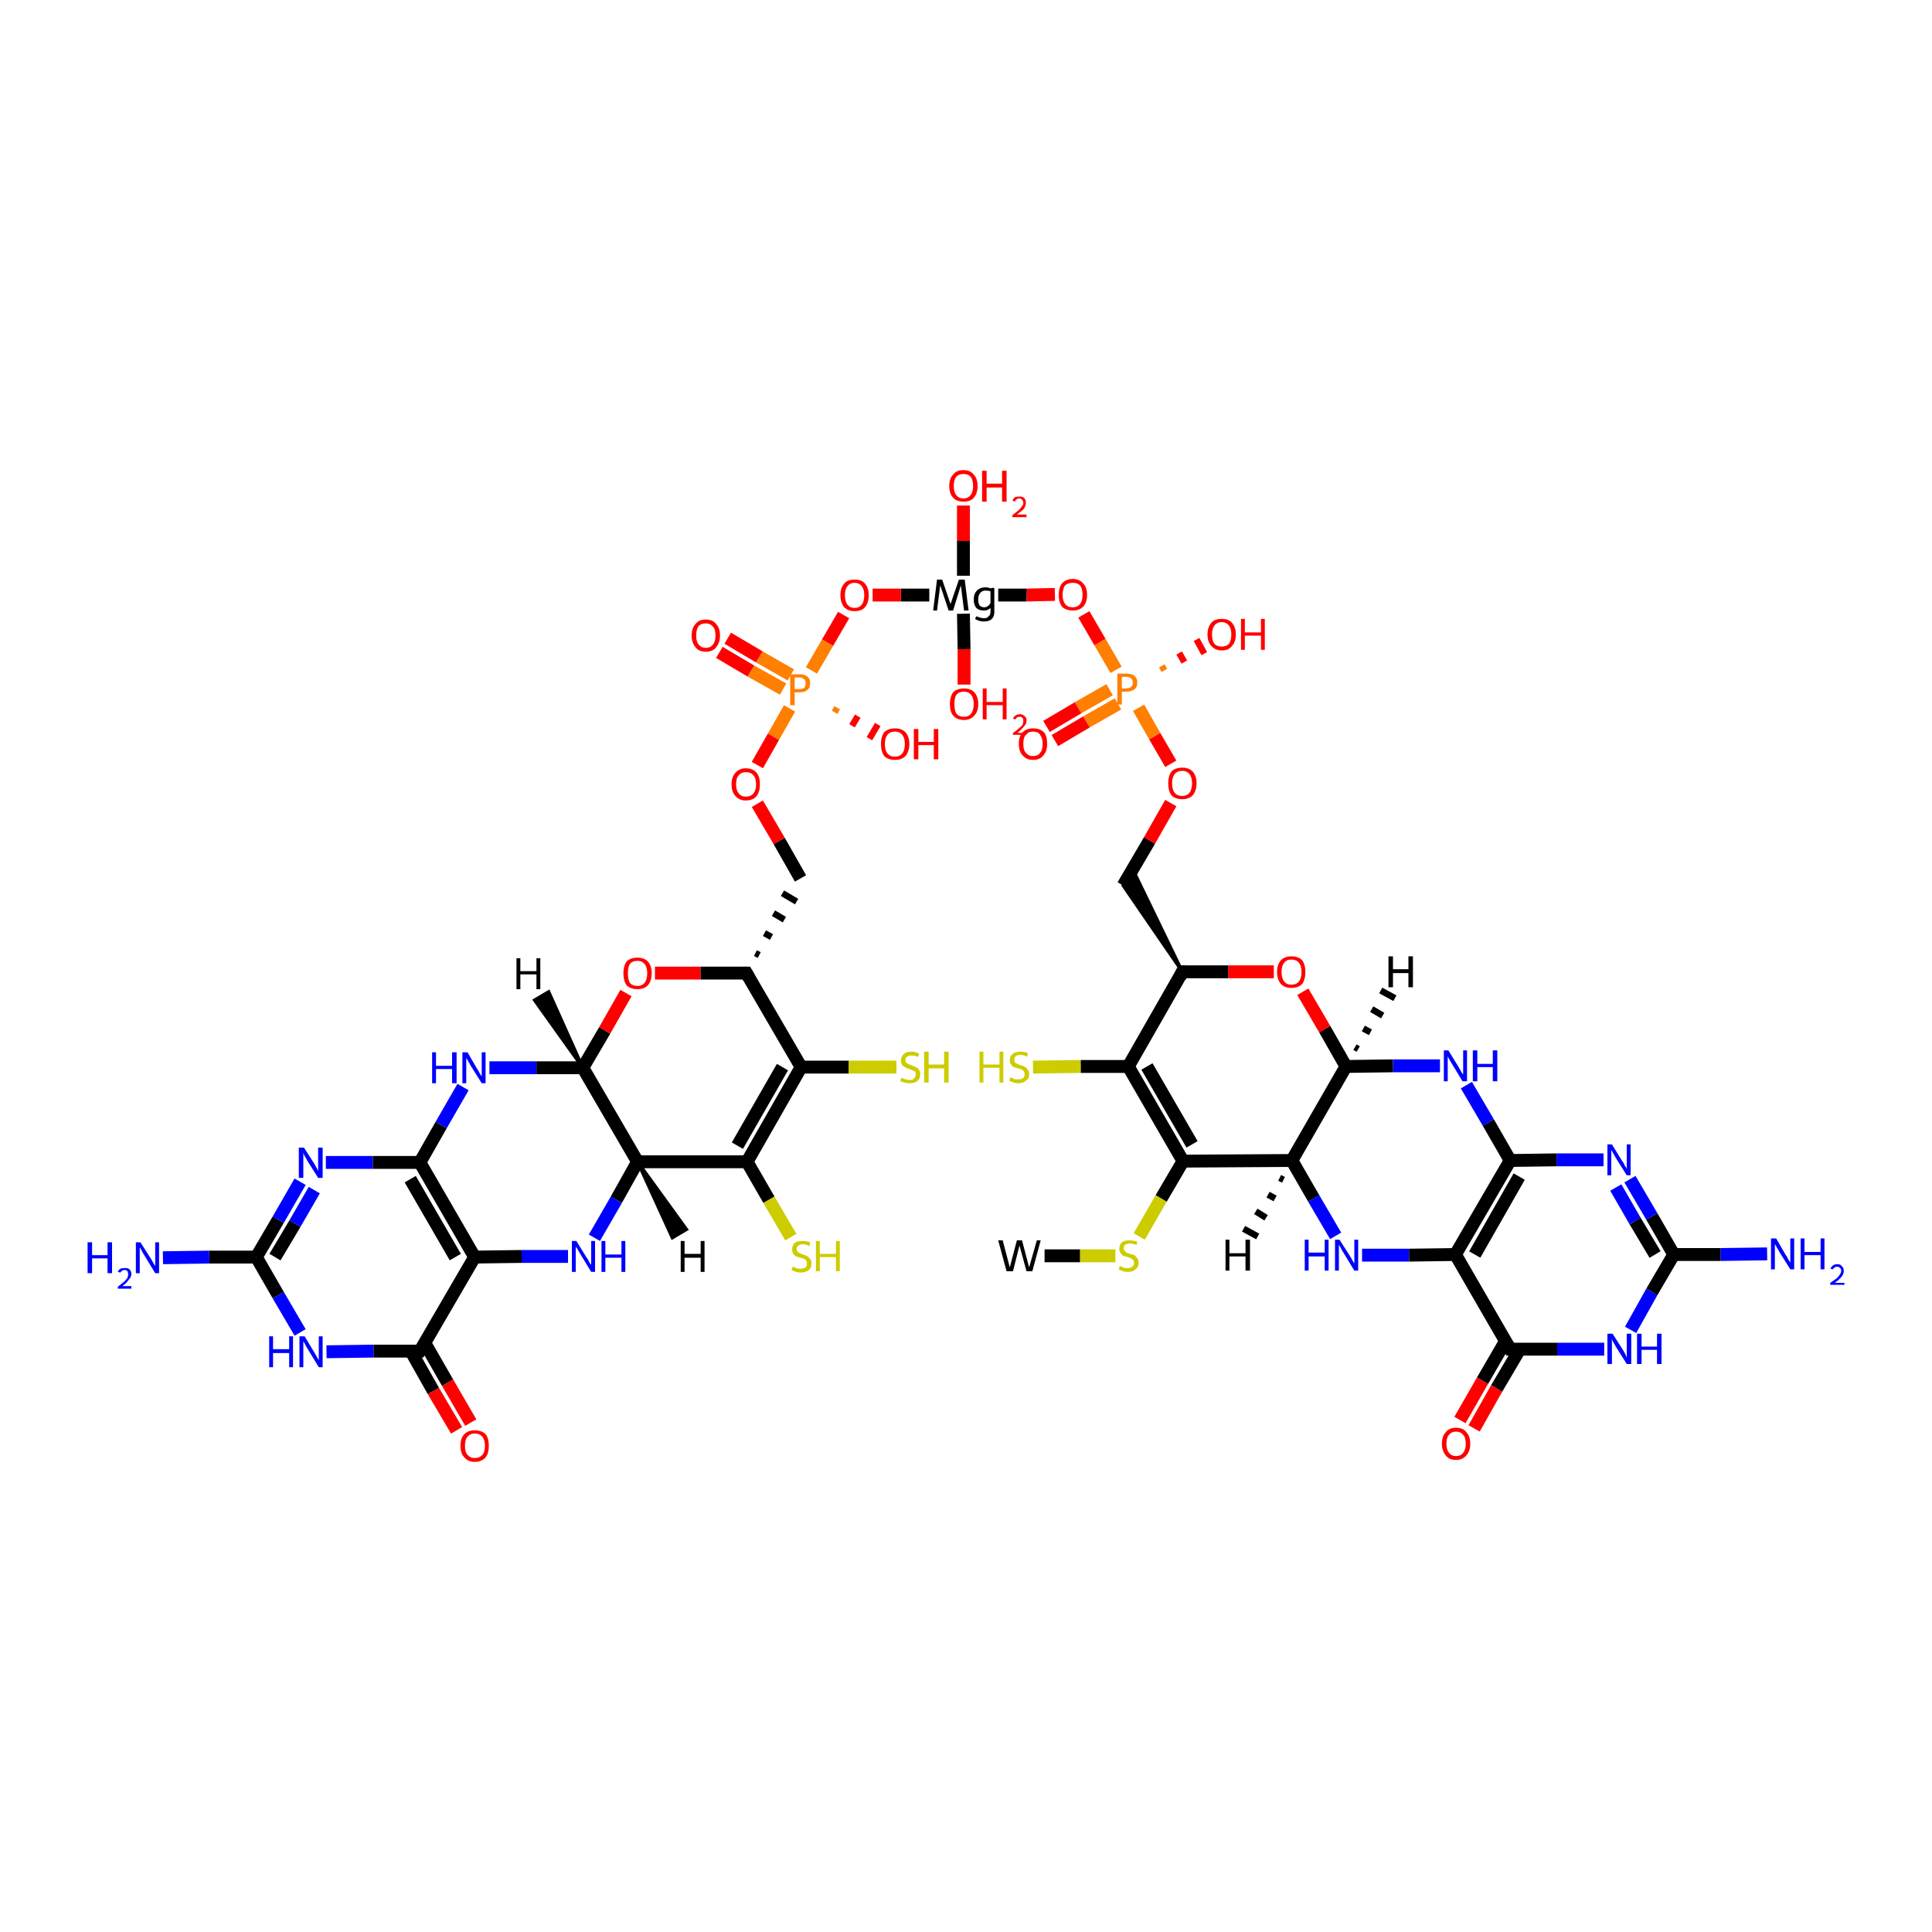 <?xml version='1.0' encoding='iso-8859-1'?>
<svg version='1.1' baseProfile='full'
              xmlns='http://www.w3.org/2000/svg'
                      xmlns:rdkit='http://www.rdkit.org/xml'
                      xmlns:xlink='http://www.w3.org/1999/xlink'
                  xml:space='preserve'
width='300px' height='300px' viewBox='0 0 300 300'>
<!-- END OF HEADER -->
<rect style='opacity:1.0;fill:#FFFFFF;stroke:none' width='300.0' height='300.0' x='0.0' y='0.0'> </rect>
<path class='bond-0 atom-1 atom-0' d='M 183.6,150.9 L 174.4,137.5 L 175.9,135.0 Z' style='fill:#000000;fill-rule:evenodd;fill-opacity:1;stroke:#000000;stroke-width:0.5px;stroke-linecap:butt;stroke-linejoin:miter;stroke-opacity:1;' />
<path class='bond-1 atom-1 atom-2' d='M 183.6,150.9 L 175.2,165.6' style='fill:none;fill-rule:evenodd;stroke:#000000;stroke-width:2.0px;stroke-linecap:butt;stroke-linejoin:miter;stroke-opacity:1' />
<path class='bond-2 atom-2 atom-3' d='M 175.2,165.6 L 183.7,180.3' style='fill:none;fill-rule:evenodd;stroke:#000000;stroke-width:2.0px;stroke-linecap:butt;stroke-linejoin:miter;stroke-opacity:1' />
<path class='bond-2 atom-2 atom-3' d='M 178.1,165.6 L 185.1,177.7' style='fill:none;fill-rule:evenodd;stroke:#000000;stroke-width:2.0px;stroke-linecap:butt;stroke-linejoin:miter;stroke-opacity:1' />
<path class='bond-3 atom-3 atom-4' d='M 183.7,180.3 L 180.3,186.1' style='fill:none;fill-rule:evenodd;stroke:#000000;stroke-width:2.0px;stroke-linecap:butt;stroke-linejoin:miter;stroke-opacity:1' />
<path class='bond-3 atom-3 atom-4' d='M 180.3,186.1 L 176.9,192.0' style='fill:none;fill-rule:evenodd;stroke:#CCCC00;stroke-width:2.0px;stroke-linecap:butt;stroke-linejoin:miter;stroke-opacity:1' />
<path class='bond-4 atom-4 atom-5' d='M 173.2,195.0 L 167.7,195.0' style='fill:none;fill-rule:evenodd;stroke:#CCCC00;stroke-width:2.0px;stroke-linecap:butt;stroke-linejoin:miter;stroke-opacity:1' />
<path class='bond-4 atom-4 atom-5' d='M 167.7,195.0 L 162.2,195.0' style='fill:none;fill-rule:evenodd;stroke:#000000;stroke-width:2.0px;stroke-linecap:butt;stroke-linejoin:miter;stroke-opacity:1' />
<path class='bond-5 atom-3 atom-6' d='M 183.7,180.3 L 200.6,180.2' style='fill:none;fill-rule:evenodd;stroke:#000000;stroke-width:2.0px;stroke-linecap:butt;stroke-linejoin:miter;stroke-opacity:1' />
<path class='bond-6 atom-6 atom-7' d='M 200.6,180.2 L 204.0,186.1' style='fill:none;fill-rule:evenodd;stroke:#000000;stroke-width:2.0px;stroke-linecap:butt;stroke-linejoin:miter;stroke-opacity:1' />
<path class='bond-6 atom-6 atom-7' d='M 204.0,186.1 L 207.4,191.9' style='fill:none;fill-rule:evenodd;stroke:#0000FF;stroke-width:2.0px;stroke-linecap:butt;stroke-linejoin:miter;stroke-opacity:1' />
<path class='bond-7 atom-7 atom-8' d='M 211.5,194.9 L 218.8,194.9' style='fill:none;fill-rule:evenodd;stroke:#0000FF;stroke-width:2.0px;stroke-linecap:butt;stroke-linejoin:miter;stroke-opacity:1' />
<path class='bond-7 atom-7 atom-8' d='M 218.8,194.9 L 226.0,194.8' style='fill:none;fill-rule:evenodd;stroke:#000000;stroke-width:2.0px;stroke-linecap:butt;stroke-linejoin:miter;stroke-opacity:1' />
<path class='bond-8 atom-8 atom-9' d='M 226.0,194.8 L 234.5,209.5' style='fill:none;fill-rule:evenodd;stroke:#000000;stroke-width:2.0px;stroke-linecap:butt;stroke-linejoin:miter;stroke-opacity:1' />
<path class='bond-9 atom-9 atom-10' d='M 233.8,208.2 L 230.2,214.4' style='fill:none;fill-rule:evenodd;stroke:#000000;stroke-width:2.0px;stroke-linecap:butt;stroke-linejoin:miter;stroke-opacity:1' />
<path class='bond-9 atom-9 atom-10' d='M 230.2,214.4 L 226.7,220.5' style='fill:none;fill-rule:evenodd;stroke:#FF0000;stroke-width:2.0px;stroke-linecap:butt;stroke-linejoin:miter;stroke-opacity:1' />
<path class='bond-9 atom-9 atom-10' d='M 236.0,209.5 L 232.4,215.6' style='fill:none;fill-rule:evenodd;stroke:#000000;stroke-width:2.0px;stroke-linecap:butt;stroke-linejoin:miter;stroke-opacity:1' />
<path class='bond-9 atom-9 atom-10' d='M 232.4,215.6 L 228.9,221.8' style='fill:none;fill-rule:evenodd;stroke:#FF0000;stroke-width:2.0px;stroke-linecap:butt;stroke-linejoin:miter;stroke-opacity:1' />
<path class='bond-10 atom-9 atom-11' d='M 234.5,209.5 L 241.8,209.5' style='fill:none;fill-rule:evenodd;stroke:#000000;stroke-width:2.0px;stroke-linecap:butt;stroke-linejoin:miter;stroke-opacity:1' />
<path class='bond-10 atom-9 atom-11' d='M 241.8,209.5 L 249.1,209.5' style='fill:none;fill-rule:evenodd;stroke:#0000FF;stroke-width:2.0px;stroke-linecap:butt;stroke-linejoin:miter;stroke-opacity:1' />
<path class='bond-11 atom-11 atom-12' d='M 253.2,206.5 L 256.5,200.6' style='fill:none;fill-rule:evenodd;stroke:#0000FF;stroke-width:2.0px;stroke-linecap:butt;stroke-linejoin:miter;stroke-opacity:1' />
<path class='bond-11 atom-11 atom-12' d='M 256.5,200.6 L 259.9,194.8' style='fill:none;fill-rule:evenodd;stroke:#000000;stroke-width:2.0px;stroke-linecap:butt;stroke-linejoin:miter;stroke-opacity:1' />
<path class='bond-12 atom-12 atom-13' d='M 259.9,194.8 L 267.2,194.8' style='fill:none;fill-rule:evenodd;stroke:#000000;stroke-width:2.0px;stroke-linecap:butt;stroke-linejoin:miter;stroke-opacity:1' />
<path class='bond-12 atom-12 atom-13' d='M 267.2,194.8 L 274.4,194.7' style='fill:none;fill-rule:evenodd;stroke:#0000FF;stroke-width:2.0px;stroke-linecap:butt;stroke-linejoin:miter;stroke-opacity:1' />
<path class='bond-13 atom-12 atom-14' d='M 259.9,194.8 L 256.5,188.9' style='fill:none;fill-rule:evenodd;stroke:#000000;stroke-width:2.0px;stroke-linecap:butt;stroke-linejoin:miter;stroke-opacity:1' />
<path class='bond-13 atom-12 atom-14' d='M 256.5,188.9 L 253.1,183.1' style='fill:none;fill-rule:evenodd;stroke:#0000FF;stroke-width:2.0px;stroke-linecap:butt;stroke-linejoin:miter;stroke-opacity:1' />
<path class='bond-13 atom-12 atom-14' d='M 257.0,194.8 L 253.9,189.6' style='fill:none;fill-rule:evenodd;stroke:#000000;stroke-width:2.0px;stroke-linecap:butt;stroke-linejoin:miter;stroke-opacity:1' />
<path class='bond-13 atom-12 atom-14' d='M 253.9,189.6 L 250.9,184.4' style='fill:none;fill-rule:evenodd;stroke:#0000FF;stroke-width:2.0px;stroke-linecap:butt;stroke-linejoin:miter;stroke-opacity:1' />
<path class='bond-14 atom-14 atom-15' d='M 249.0,180.1 L 241.7,180.1' style='fill:none;fill-rule:evenodd;stroke:#0000FF;stroke-width:2.0px;stroke-linecap:butt;stroke-linejoin:miter;stroke-opacity:1' />
<path class='bond-14 atom-14 atom-15' d='M 241.7,180.1 L 234.5,180.2' style='fill:none;fill-rule:evenodd;stroke:#000000;stroke-width:2.0px;stroke-linecap:butt;stroke-linejoin:miter;stroke-opacity:1' />
<path class='bond-15 atom-15 atom-16' d='M 234.5,180.2 L 231.1,174.3' style='fill:none;fill-rule:evenodd;stroke:#000000;stroke-width:2.0px;stroke-linecap:butt;stroke-linejoin:miter;stroke-opacity:1' />
<path class='bond-15 atom-15 atom-16' d='M 231.1,174.3 L 227.7,168.5' style='fill:none;fill-rule:evenodd;stroke:#0000FF;stroke-width:2.0px;stroke-linecap:butt;stroke-linejoin:miter;stroke-opacity:1' />
<path class='bond-16 atom-16 atom-17' d='M 223.6,165.5 L 216.3,165.5' style='fill:none;fill-rule:evenodd;stroke:#0000FF;stroke-width:2.0px;stroke-linecap:butt;stroke-linejoin:miter;stroke-opacity:1' />
<path class='bond-16 atom-16 atom-17' d='M 216.3,165.5 L 209.0,165.6' style='fill:none;fill-rule:evenodd;stroke:#000000;stroke-width:2.0px;stroke-linecap:butt;stroke-linejoin:miter;stroke-opacity:1' />
<path class='bond-17 atom-17 atom-18' d='M 209.0,165.6 L 205.7,159.8' style='fill:none;fill-rule:evenodd;stroke:#000000;stroke-width:2.0px;stroke-linecap:butt;stroke-linejoin:miter;stroke-opacity:1' />
<path class='bond-17 atom-17 atom-18' d='M 205.7,159.8 L 202.3,154.0' style='fill:none;fill-rule:evenodd;stroke:#FF0000;stroke-width:2.0px;stroke-linecap:butt;stroke-linejoin:miter;stroke-opacity:1' />
<path class='bond-18 atom-2 atom-19' d='M 175.2,165.6 L 167.8,165.6' style='fill:none;fill-rule:evenodd;stroke:#000000;stroke-width:2.0px;stroke-linecap:butt;stroke-linejoin:miter;stroke-opacity:1' />
<path class='bond-18 atom-2 atom-19' d='M 167.8,165.6 L 160.4,165.7' style='fill:none;fill-rule:evenodd;stroke:#CCCC00;stroke-width:2.0px;stroke-linecap:butt;stroke-linejoin:miter;stroke-opacity:1' />
<path class='bond-19 atom-0 atom-20' d='M 174.4,137.5 L 178.5,130.5' style='fill:none;fill-rule:evenodd;stroke:#000000;stroke-width:2.0px;stroke-linecap:butt;stroke-linejoin:miter;stroke-opacity:1' />
<path class='bond-19 atom-0 atom-20' d='M 178.5,130.5 L 181.8,124.7' style='fill:none;fill-rule:evenodd;stroke:#FF0000;stroke-width:2.0px;stroke-linecap:butt;stroke-linejoin:miter;stroke-opacity:1' />
<path class='bond-20 atom-20 atom-21' d='M 181.8,118.6 L 179.3,114.3' style='fill:none;fill-rule:evenodd;stroke:#FF0000;stroke-width:2.0px;stroke-linecap:butt;stroke-linejoin:miter;stroke-opacity:1' />
<path class='bond-20 atom-20 atom-21' d='M 179.3,114.3 L 176.8,109.9' style='fill:none;fill-rule:evenodd;stroke:#FF7F00;stroke-width:2.0px;stroke-linecap:butt;stroke-linejoin:miter;stroke-opacity:1' />
<path class='bond-21 atom-21 atom-22' d='M 172.3,107.1 L 167.4,109.9' style='fill:none;fill-rule:evenodd;stroke:#FF7F00;stroke-width:2.0px;stroke-linecap:butt;stroke-linejoin:miter;stroke-opacity:1' />
<path class='bond-21 atom-21 atom-22' d='M 167.4,109.9 L 162.5,112.8' style='fill:none;fill-rule:evenodd;stroke:#FF0000;stroke-width:2.0px;stroke-linecap:butt;stroke-linejoin:miter;stroke-opacity:1' />
<path class='bond-21 atom-21 atom-22' d='M 173.6,109.3 L 168.7,112.1' style='fill:none;fill-rule:evenodd;stroke:#FF7F00;stroke-width:2.0px;stroke-linecap:butt;stroke-linejoin:miter;stroke-opacity:1' />
<path class='bond-21 atom-21 atom-22' d='M 168.7,112.1 L 163.8,115.0' style='fill:none;fill-rule:evenodd;stroke:#FF0000;stroke-width:2.0px;stroke-linecap:butt;stroke-linejoin:miter;stroke-opacity:1' />
<path class='bond-22 atom-21 atom-23' d='M 173.3,104.0 L 170.8,99.7' style='fill:none;fill-rule:evenodd;stroke:#FF7F00;stroke-width:2.0px;stroke-linecap:butt;stroke-linejoin:miter;stroke-opacity:1' />
<path class='bond-22 atom-21 atom-23' d='M 170.8,99.7 L 168.3,95.4' style='fill:none;fill-rule:evenodd;stroke:#FF0000;stroke-width:2.0px;stroke-linecap:butt;stroke-linejoin:miter;stroke-opacity:1' />
<path class='bond-23 atom-23 atom-24' d='M 163.8,92.3 L 159.4,92.4' style='fill:none;fill-rule:evenodd;stroke:#FF0000;stroke-width:2.0px;stroke-linecap:butt;stroke-linejoin:miter;stroke-opacity:1' />
<path class='bond-23 atom-23 atom-24' d='M 159.4,92.4 L 155.0,92.4' style='fill:none;fill-rule:evenodd;stroke:#000000;stroke-width:2.0px;stroke-linecap:butt;stroke-linejoin:miter;stroke-opacity:1' />
<path class='bond-24 atom-24 atom-25' d='M 144.3,92.4 L 139.9,92.4' style='fill:none;fill-rule:evenodd;stroke:#000000;stroke-width:2.0px;stroke-linecap:butt;stroke-linejoin:miter;stroke-opacity:1' />
<path class='bond-24 atom-24 atom-25' d='M 139.9,92.4 L 135.5,92.4' style='fill:none;fill-rule:evenodd;stroke:#FF0000;stroke-width:2.0px;stroke-linecap:butt;stroke-linejoin:miter;stroke-opacity:1' />
<path class='bond-25 atom-25 atom-26' d='M 131.0,95.5 L 128.5,99.8' style='fill:none;fill-rule:evenodd;stroke:#FF0000;stroke-width:2.0px;stroke-linecap:butt;stroke-linejoin:miter;stroke-opacity:1' />
<path class='bond-25 atom-25 atom-26' d='M 128.5,99.8 L 126.0,104.1' style='fill:none;fill-rule:evenodd;stroke:#FF7F00;stroke-width:2.0px;stroke-linecap:butt;stroke-linejoin:miter;stroke-opacity:1' />
<path class='bond-26 atom-26 atom-27' d='M 122.8,104.8 L 117.9,102.0' style='fill:none;fill-rule:evenodd;stroke:#FF7F00;stroke-width:2.0px;stroke-linecap:butt;stroke-linejoin:miter;stroke-opacity:1' />
<path class='bond-26 atom-26 atom-27' d='M 117.9,102.0 L 113.0,99.1' style='fill:none;fill-rule:evenodd;stroke:#FF0000;stroke-width:2.0px;stroke-linecap:butt;stroke-linejoin:miter;stroke-opacity:1' />
<path class='bond-26 atom-26 atom-27' d='M 121.6,107.0 L 116.6,104.2' style='fill:none;fill-rule:evenodd;stroke:#FF7F00;stroke-width:2.0px;stroke-linecap:butt;stroke-linejoin:miter;stroke-opacity:1' />
<path class='bond-26 atom-26 atom-27' d='M 116.6,104.2 L 111.7,101.3' style='fill:none;fill-rule:evenodd;stroke:#FF0000;stroke-width:2.0px;stroke-linecap:butt;stroke-linejoin:miter;stroke-opacity:1' />
<path class='bond-27 atom-26 atom-28' d='M 130.0,109.9 L 129.6,110.6' style='fill:none;fill-rule:evenodd;stroke:#FF7F00;stroke-width:1.0px;stroke-linecap:butt;stroke-linejoin:miter;stroke-opacity:1' />
<path class='bond-27 atom-26 atom-28' d='M 133.2,111.2 L 132.3,112.7' style='fill:none;fill-rule:evenodd;stroke:#FF0000;stroke-width:1.0px;stroke-linecap:butt;stroke-linejoin:miter;stroke-opacity:1' />
<path class='bond-27 atom-26 atom-28' d='M 136.3,112.5 L 135.0,114.7' style='fill:none;fill-rule:evenodd;stroke:#FF0000;stroke-width:1.0px;stroke-linecap:butt;stroke-linejoin:miter;stroke-opacity:1' />
<path class='bond-28 atom-26 atom-29' d='M 122.6,110.0 L 120.1,114.4' style='fill:none;fill-rule:evenodd;stroke:#FF7F00;stroke-width:2.0px;stroke-linecap:butt;stroke-linejoin:miter;stroke-opacity:1' />
<path class='bond-28 atom-26 atom-29' d='M 120.1,114.4 L 117.6,118.8' style='fill:none;fill-rule:evenodd;stroke:#FF0000;stroke-width:2.0px;stroke-linecap:butt;stroke-linejoin:miter;stroke-opacity:1' />
<path class='bond-29 atom-29 atom-30' d='M 117.6,124.8 L 121.0,130.6' style='fill:none;fill-rule:evenodd;stroke:#FF0000;stroke-width:2.0px;stroke-linecap:butt;stroke-linejoin:miter;stroke-opacity:1' />
<path class='bond-29 atom-29 atom-30' d='M 121.0,130.6 L 124.3,136.4' style='fill:none;fill-rule:evenodd;stroke:#000000;stroke-width:2.0px;stroke-linecap:butt;stroke-linejoin:miter;stroke-opacity:1' />
<path class='bond-30 atom-31 atom-30' d='M 117.9,148.3 L 117.3,148.0' style='fill:none;fill-rule:evenodd;stroke:#000000;stroke-width:1.0px;stroke-linecap:butt;stroke-linejoin:miter;stroke-opacity:1' />
<path class='bond-30 atom-31 atom-30' d='M 119.8,145.5 L 118.7,144.9' style='fill:none;fill-rule:evenodd;stroke:#000000;stroke-width:1.0px;stroke-linecap:butt;stroke-linejoin:miter;stroke-opacity:1' />
<path class='bond-30 atom-31 atom-30' d='M 121.8,142.8 L 120.1,141.8' style='fill:none;fill-rule:evenodd;stroke:#000000;stroke-width:1.0px;stroke-linecap:butt;stroke-linejoin:miter;stroke-opacity:1' />
<path class='bond-30 atom-31 atom-30' d='M 123.7,140.0 L 121.5,138.7' style='fill:none;fill-rule:evenodd;stroke:#000000;stroke-width:1.0px;stroke-linecap:butt;stroke-linejoin:miter;stroke-opacity:1' />
<path class='bond-31 atom-31 atom-32' d='M 115.9,151.1 L 124.4,165.7' style='fill:none;fill-rule:evenodd;stroke:#000000;stroke-width:2.0px;stroke-linecap:butt;stroke-linejoin:miter;stroke-opacity:1' />
<path class='bond-32 atom-32 atom-33' d='M 124.4,165.7 L 116.0,180.4' style='fill:none;fill-rule:evenodd;stroke:#000000;stroke-width:2.0px;stroke-linecap:butt;stroke-linejoin:miter;stroke-opacity:1' />
<path class='bond-32 atom-32 atom-33' d='M 121.5,165.7 L 114.5,177.9' style='fill:none;fill-rule:evenodd;stroke:#000000;stroke-width:2.0px;stroke-linecap:butt;stroke-linejoin:miter;stroke-opacity:1' />
<path class='bond-33 atom-33 atom-34' d='M 116.0,180.4 L 119.4,186.3' style='fill:none;fill-rule:evenodd;stroke:#000000;stroke-width:2.0px;stroke-linecap:butt;stroke-linejoin:miter;stroke-opacity:1' />
<path class='bond-33 atom-33 atom-34' d='M 119.4,186.3 L 122.8,192.1' style='fill:none;fill-rule:evenodd;stroke:#CCCC00;stroke-width:2.0px;stroke-linecap:butt;stroke-linejoin:miter;stroke-opacity:1' />
<path class='bond-34 atom-33 atom-35' d='M 116.0,180.4 L 99.0,180.4' style='fill:none;fill-rule:evenodd;stroke:#000000;stroke-width:2.0px;stroke-linecap:butt;stroke-linejoin:miter;stroke-opacity:1' />
<path class='bond-35 atom-35 atom-36' d='M 99.0,180.4 L 95.7,186.3' style='fill:none;fill-rule:evenodd;stroke:#000000;stroke-width:2.0px;stroke-linecap:butt;stroke-linejoin:miter;stroke-opacity:1' />
<path class='bond-35 atom-35 atom-36' d='M 95.7,186.3 L 92.3,192.2' style='fill:none;fill-rule:evenodd;stroke:#0000FF;stroke-width:2.0px;stroke-linecap:butt;stroke-linejoin:miter;stroke-opacity:1' />
<path class='bond-36 atom-36 atom-37' d='M 88.2,195.1 L 81.0,195.1' style='fill:none;fill-rule:evenodd;stroke:#0000FF;stroke-width:2.0px;stroke-linecap:butt;stroke-linejoin:miter;stroke-opacity:1' />
<path class='bond-36 atom-36 atom-37' d='M 81.0,195.1 L 73.7,195.2' style='fill:none;fill-rule:evenodd;stroke:#000000;stroke-width:2.0px;stroke-linecap:butt;stroke-linejoin:miter;stroke-opacity:1' />
<path class='bond-37 atom-37 atom-38' d='M 73.7,195.2 L 65.2,209.8' style='fill:none;fill-rule:evenodd;stroke:#000000;stroke-width:2.0px;stroke-linecap:butt;stroke-linejoin:miter;stroke-opacity:1' />
<path class='bond-38 atom-38 atom-39' d='M 63.8,209.8 L 67.3,216.0' style='fill:none;fill-rule:evenodd;stroke:#000000;stroke-width:2.0px;stroke-linecap:butt;stroke-linejoin:miter;stroke-opacity:1' />
<path class='bond-38 atom-38 atom-39' d='M 67.3,216.0 L 70.9,222.1' style='fill:none;fill-rule:evenodd;stroke:#FF0000;stroke-width:2.0px;stroke-linecap:butt;stroke-linejoin:miter;stroke-opacity:1' />
<path class='bond-38 atom-38 atom-39' d='M 66.0,208.6 L 69.5,214.7' style='fill:none;fill-rule:evenodd;stroke:#000000;stroke-width:2.0px;stroke-linecap:butt;stroke-linejoin:miter;stroke-opacity:1' />
<path class='bond-38 atom-38 atom-39' d='M 69.5,214.7 L 73.1,220.9' style='fill:none;fill-rule:evenodd;stroke:#FF0000;stroke-width:2.0px;stroke-linecap:butt;stroke-linejoin:miter;stroke-opacity:1' />
<path class='bond-39 atom-38 atom-40' d='M 65.2,209.8 L 58.0,209.8' style='fill:none;fill-rule:evenodd;stroke:#000000;stroke-width:2.0px;stroke-linecap:butt;stroke-linejoin:miter;stroke-opacity:1' />
<path class='bond-39 atom-38 atom-40' d='M 58.0,209.8 L 50.7,209.9' style='fill:none;fill-rule:evenodd;stroke:#0000FF;stroke-width:2.0px;stroke-linecap:butt;stroke-linejoin:miter;stroke-opacity:1' />
<path class='bond-40 atom-40 atom-41' d='M 46.6,206.9 L 43.2,201.1' style='fill:none;fill-rule:evenodd;stroke:#0000FF;stroke-width:2.0px;stroke-linecap:butt;stroke-linejoin:miter;stroke-opacity:1' />
<path class='bond-40 atom-40 atom-41' d='M 43.2,201.1 L 39.8,195.2' style='fill:none;fill-rule:evenodd;stroke:#000000;stroke-width:2.0px;stroke-linecap:butt;stroke-linejoin:miter;stroke-opacity:1' />
<path class='bond-41 atom-41 atom-42' d='M 39.8,195.2 L 32.5,195.2' style='fill:none;fill-rule:evenodd;stroke:#000000;stroke-width:2.0px;stroke-linecap:butt;stroke-linejoin:miter;stroke-opacity:1' />
<path class='bond-41 atom-41 atom-42' d='M 32.5,195.2 L 25.3,195.3' style='fill:none;fill-rule:evenodd;stroke:#0000FF;stroke-width:2.0px;stroke-linecap:butt;stroke-linejoin:miter;stroke-opacity:1' />
<path class='bond-42 atom-41 atom-43' d='M 39.8,195.2 L 43.2,189.4' style='fill:none;fill-rule:evenodd;stroke:#000000;stroke-width:2.0px;stroke-linecap:butt;stroke-linejoin:miter;stroke-opacity:1' />
<path class='bond-42 atom-41 atom-43' d='M 43.2,189.4 L 46.6,183.5' style='fill:none;fill-rule:evenodd;stroke:#0000FF;stroke-width:2.0px;stroke-linecap:butt;stroke-linejoin:miter;stroke-opacity:1' />
<path class='bond-42 atom-41 atom-43' d='M 42.7,195.2 L 45.8,190.0' style='fill:none;fill-rule:evenodd;stroke:#000000;stroke-width:2.0px;stroke-linecap:butt;stroke-linejoin:miter;stroke-opacity:1' />
<path class='bond-42 atom-41 atom-43' d='M 45.8,190.0 L 48.8,184.8' style='fill:none;fill-rule:evenodd;stroke:#0000FF;stroke-width:2.0px;stroke-linecap:butt;stroke-linejoin:miter;stroke-opacity:1' />
<path class='bond-43 atom-43 atom-44' d='M 50.6,180.5 L 57.9,180.5' style='fill:none;fill-rule:evenodd;stroke:#0000FF;stroke-width:2.0px;stroke-linecap:butt;stroke-linejoin:miter;stroke-opacity:1' />
<path class='bond-43 atom-43 atom-44' d='M 57.9,180.5 L 65.2,180.5' style='fill:none;fill-rule:evenodd;stroke:#000000;stroke-width:2.0px;stroke-linecap:butt;stroke-linejoin:miter;stroke-opacity:1' />
<path class='bond-44 atom-44 atom-45' d='M 65.2,180.5 L 68.5,174.7' style='fill:none;fill-rule:evenodd;stroke:#000000;stroke-width:2.0px;stroke-linecap:butt;stroke-linejoin:miter;stroke-opacity:1' />
<path class='bond-44 atom-44 atom-45' d='M 68.5,174.7 L 71.9,168.8' style='fill:none;fill-rule:evenodd;stroke:#0000FF;stroke-width:2.0px;stroke-linecap:butt;stroke-linejoin:miter;stroke-opacity:1' />
<path class='bond-45 atom-45 atom-46' d='M 76.0,165.8 L 83.3,165.8' style='fill:none;fill-rule:evenodd;stroke:#0000FF;stroke-width:2.0px;stroke-linecap:butt;stroke-linejoin:miter;stroke-opacity:1' />
<path class='bond-45 atom-45 atom-46' d='M 83.3,165.8 L 90.5,165.8' style='fill:none;fill-rule:evenodd;stroke:#000000;stroke-width:2.0px;stroke-linecap:butt;stroke-linejoin:miter;stroke-opacity:1' />
<path class='bond-46 atom-46 atom-47' d='M 90.5,165.8 L 93.9,160.0' style='fill:none;fill-rule:evenodd;stroke:#000000;stroke-width:2.0px;stroke-linecap:butt;stroke-linejoin:miter;stroke-opacity:1' />
<path class='bond-46 atom-46 atom-47' d='M 93.9,160.0 L 97.2,154.2' style='fill:none;fill-rule:evenodd;stroke:#FF0000;stroke-width:2.0px;stroke-linecap:butt;stroke-linejoin:miter;stroke-opacity:1' />
<path class='bond-47 atom-32 atom-48' d='M 124.4,165.7 L 131.8,165.7' style='fill:none;fill-rule:evenodd;stroke:#000000;stroke-width:2.0px;stroke-linecap:butt;stroke-linejoin:miter;stroke-opacity:1' />
<path class='bond-47 atom-32 atom-48' d='M 131.8,165.7 L 139.2,165.7' style='fill:none;fill-rule:evenodd;stroke:#CCCC00;stroke-width:2.0px;stroke-linecap:butt;stroke-linejoin:miter;stroke-opacity:1' />
<path class='bond-48 atom-24 atom-49' d='M 149.6,89.4 L 149.6,84.0' style='fill:none;fill-rule:evenodd;stroke:#000000;stroke-width:2.0px;stroke-linecap:butt;stroke-linejoin:miter;stroke-opacity:1' />
<path class='bond-48 atom-24 atom-49' d='M 149.6,84.0 L 149.6,78.5' style='fill:none;fill-rule:evenodd;stroke:#FF0000;stroke-width:2.0px;stroke-linecap:butt;stroke-linejoin:miter;stroke-opacity:1' />
<path class='bond-49 atom-24 atom-50' d='M 149.6,95.3 L 149.7,100.8' style='fill:none;fill-rule:evenodd;stroke:#000000;stroke-width:2.0px;stroke-linecap:butt;stroke-linejoin:miter;stroke-opacity:1' />
<path class='bond-49 atom-24 atom-50' d='M 149.7,100.8 L 149.7,106.3' style='fill:none;fill-rule:evenodd;stroke:#FF0000;stroke-width:2.0px;stroke-linecap:butt;stroke-linejoin:miter;stroke-opacity:1' />
<path class='bond-50 atom-21 atom-51' d='M 180.4,103.4 L 180.8,104.1' style='fill:none;fill-rule:evenodd;stroke:#FF7F00;stroke-width:1.0px;stroke-linecap:butt;stroke-linejoin:miter;stroke-opacity:1' />
<path class='bond-50 atom-21 atom-51' d='M 183.1,101.4 L 183.9,102.8' style='fill:none;fill-rule:evenodd;stroke:#FF0000;stroke-width:1.0px;stroke-linecap:butt;stroke-linejoin:miter;stroke-opacity:1' />
<path class='bond-50 atom-21 atom-51' d='M 185.8,99.3 L 187.0,101.5' style='fill:none;fill-rule:evenodd;stroke:#FF0000;stroke-width:1.0px;stroke-linecap:butt;stroke-linejoin:miter;stroke-opacity:1' />
<path class='bond-51 atom-18 atom-1' d='M 197.8,150.9 L 190.7,150.9' style='fill:none;fill-rule:evenodd;stroke:#FF0000;stroke-width:2.0px;stroke-linecap:butt;stroke-linejoin:miter;stroke-opacity:1' />
<path class='bond-51 atom-18 atom-1' d='M 190.7,150.9 L 183.6,150.9' style='fill:none;fill-rule:evenodd;stroke:#000000;stroke-width:2.0px;stroke-linecap:butt;stroke-linejoin:miter;stroke-opacity:1' />
<path class='bond-52 atom-47 atom-31' d='M 101.7,151.1 L 108.8,151.1' style='fill:none;fill-rule:evenodd;stroke:#FF0000;stroke-width:2.0px;stroke-linecap:butt;stroke-linejoin:miter;stroke-opacity:1' />
<path class='bond-52 atom-47 atom-31' d='M 108.8,151.1 L 115.9,151.1' style='fill:none;fill-rule:evenodd;stroke:#000000;stroke-width:2.0px;stroke-linecap:butt;stroke-linejoin:miter;stroke-opacity:1' />
<path class='bond-53 atom-17 atom-6' d='M 209.0,165.6 L 200.6,180.2' style='fill:none;fill-rule:evenodd;stroke:#000000;stroke-width:2.0px;stroke-linecap:butt;stroke-linejoin:miter;stroke-opacity:1' />
<path class='bond-54 atom-46 atom-35' d='M 90.5,165.8 L 99.0,180.4' style='fill:none;fill-rule:evenodd;stroke:#000000;stroke-width:2.0px;stroke-linecap:butt;stroke-linejoin:miter;stroke-opacity:1' />
<path class='bond-55 atom-15 atom-8' d='M 234.5,180.2 L 226.0,194.8' style='fill:none;fill-rule:evenodd;stroke:#000000;stroke-width:2.0px;stroke-linecap:butt;stroke-linejoin:miter;stroke-opacity:1' />
<path class='bond-55 atom-15 atom-8' d='M 235.9,182.7 L 229.0,194.8' style='fill:none;fill-rule:evenodd;stroke:#000000;stroke-width:2.0px;stroke-linecap:butt;stroke-linejoin:miter;stroke-opacity:1' />
<path class='bond-56 atom-44 atom-37' d='M 65.2,180.5 L 73.7,195.2' style='fill:none;fill-rule:evenodd;stroke:#000000;stroke-width:2.0px;stroke-linecap:butt;stroke-linejoin:miter;stroke-opacity:1' />
<path class='bond-56 atom-44 atom-37' d='M 63.7,183.1 L 70.7,195.2' style='fill:none;fill-rule:evenodd;stroke:#000000;stroke-width:2.0px;stroke-linecap:butt;stroke-linejoin:miter;stroke-opacity:1' />
<path class='bond-57 atom-6 atom-52' d='M 199.3,183.2 L 198.7,182.9' style='fill:none;fill-rule:evenodd;stroke:#000000;stroke-width:1.0px;stroke-linecap:butt;stroke-linejoin:miter;stroke-opacity:1' />
<path class='bond-57 atom-6 atom-52' d='M 198.0,186.1 L 196.9,185.5' style='fill:none;fill-rule:evenodd;stroke:#000000;stroke-width:1.0px;stroke-linecap:butt;stroke-linejoin:miter;stroke-opacity:1' />
<path class='bond-57 atom-6 atom-52' d='M 196.6,189.1 L 195.0,188.1' style='fill:none;fill-rule:evenodd;stroke:#000000;stroke-width:1.0px;stroke-linecap:butt;stroke-linejoin:miter;stroke-opacity:1' />
<path class='bond-57 atom-6 atom-52' d='M 195.3,192.0 L 193.1,190.8' style='fill:none;fill-rule:evenodd;stroke:#000000;stroke-width:1.0px;stroke-linecap:butt;stroke-linejoin:miter;stroke-opacity:1' />
<path class='bond-58 atom-17 atom-53' d='M 210.4,162.6 L 210.9,162.9' style='fill:none;fill-rule:evenodd;stroke:#000000;stroke-width:1.0px;stroke-linecap:butt;stroke-linejoin:miter;stroke-opacity:1' />
<path class='bond-58 atom-17 atom-53' d='M 211.7,159.7 L 212.8,160.3' style='fill:none;fill-rule:evenodd;stroke:#000000;stroke-width:1.0px;stroke-linecap:butt;stroke-linejoin:miter;stroke-opacity:1' />
<path class='bond-58 atom-17 atom-53' d='M 213.0,156.7 L 214.7,157.7' style='fill:none;fill-rule:evenodd;stroke:#000000;stroke-width:1.0px;stroke-linecap:butt;stroke-linejoin:miter;stroke-opacity:1' />
<path class='bond-58 atom-17 atom-53' d='M 214.4,153.8 L 216.6,155.0' style='fill:none;fill-rule:evenodd;stroke:#000000;stroke-width:1.0px;stroke-linecap:butt;stroke-linejoin:miter;stroke-opacity:1' />
<path class='bond-59 atom-35 atom-54' d='M 99.0,180.4 L 106.6,190.9 L 104.4,192.2 Z' style='fill:#000000;fill-rule:evenodd;fill-opacity:1;stroke:#000000;stroke-width:0.5px;stroke-linecap:butt;stroke-linejoin:miter;stroke-opacity:1;' />
<path class='bond-60 atom-46 atom-55' d='M 90.5,165.8 L 83.0,155.3 L 85.2,154.0 Z' style='fill:#000000;fill-rule:evenodd;fill-opacity:1;stroke:#000000;stroke-width:0.5px;stroke-linecap:butt;stroke-linejoin:miter;stroke-opacity:1;' />
<path d='M 183.2,151.7 L 183.6,150.9 L 184.0,150.9' style='fill:none;stroke:#000000;stroke-width:2.0px;stroke-linecap:butt;stroke-linejoin:miter;stroke-opacity:1;' />
<path d='M 234.1,208.8 L 234.5,209.5 L 234.9,209.5' style='fill:none;stroke:#000000;stroke-width:2.0px;stroke-linecap:butt;stroke-linejoin:miter;stroke-opacity:1;' />
<path d='M 116.3,151.8 L 115.9,151.1 L 115.6,151.1' style='fill:none;stroke:#000000;stroke-width:2.0px;stroke-linecap:butt;stroke-linejoin:miter;stroke-opacity:1;' />
<path d='M 65.7,209.1 L 65.2,209.8 L 64.9,209.8' style='fill:none;stroke:#000000;stroke-width:2.0px;stroke-linecap:butt;stroke-linejoin:miter;stroke-opacity:1;' />
<path class='atom-4' d='M 173.9 196.6
Q 173.9 196.6, 174.2 196.7
Q 174.4 196.8, 174.6 196.9
Q 174.9 196.9, 175.1 196.9
Q 175.6 196.9, 175.8 196.7
Q 176.1 196.5, 176.1 196.1
Q 176.1 195.8, 176.0 195.7
Q 175.8 195.5, 175.6 195.4
Q 175.4 195.3, 175.1 195.2
Q 174.7 195.1, 174.4 195.0
Q 174.2 194.9, 174.0 194.6
Q 173.8 194.3, 173.8 193.9
Q 173.8 193.3, 174.2 192.9
Q 174.6 192.6, 175.4 192.6
Q 176.0 192.6, 176.6 192.8
L 176.5 193.3
Q 175.9 193.1, 175.5 193.1
Q 175.0 193.1, 174.7 193.3
Q 174.5 193.5, 174.5 193.8
Q 174.5 194.1, 174.6 194.2
Q 174.8 194.4, 174.9 194.5
Q 175.1 194.6, 175.5 194.7
Q 175.9 194.8, 176.2 194.9
Q 176.4 195.1, 176.6 195.4
Q 176.8 195.6, 176.8 196.1
Q 176.8 196.8, 176.3 197.1
Q 175.9 197.5, 175.2 197.5
Q 174.7 197.5, 174.4 197.4
Q 174.1 197.3, 173.7 197.1
L 173.9 196.6
' fill='#CCCC00'/>
<path class='atom-5' d='M 161.0 192.6
L 161.6 192.6
L 160.3 197.4
L 159.4 197.4
L 158.3 193.4
L 157.3 197.4
L 156.3 197.4
L 155.0 192.6
L 155.7 192.6
L 156.8 196.8
L 157.9 192.6
L 158.7 192.6
L 159.8 196.8
L 161.0 192.6
' fill='#000000'/>
<path class='atom-7' d='M 202.6 192.5
L 203.2 192.5
L 203.2 194.5
L 205.7 194.5
L 205.7 192.5
L 206.3 192.5
L 206.3 197.3
L 205.7 197.3
L 205.7 195.1
L 203.2 195.1
L 203.2 197.3
L 202.6 197.3
L 202.6 192.5
' fill='#0000FF'/>
<path class='atom-7' d='M 208.0 192.5
L 209.6 195.0
Q 209.8 195.3, 210.0 195.7
Q 210.3 196.2, 210.3 196.2
L 210.3 192.5
L 210.9 192.5
L 210.9 197.3
L 210.3 197.3
L 208.6 194.5
Q 208.4 194.2, 208.2 193.8
Q 208.0 193.4, 207.9 193.3
L 207.9 197.3
L 207.3 197.3
L 207.3 192.5
L 208.0 192.5
' fill='#0000FF'/>
<path class='atom-10' d='M 223.9 224.2
Q 223.9 223.0, 224.5 222.4
Q 225.0 221.7, 226.1 221.7
Q 227.2 221.7, 227.7 222.4
Q 228.3 223.0, 228.3 224.2
Q 228.3 225.3, 227.7 226.0
Q 227.1 226.7, 226.1 226.7
Q 225.0 226.7, 224.5 226.0
Q 223.9 225.3, 223.9 224.2
M 226.1 226.1
Q 226.8 226.1, 227.2 225.6
Q 227.6 225.1, 227.6 224.2
Q 227.6 223.2, 227.2 222.8
Q 226.8 222.3, 226.1 222.3
Q 225.4 222.3, 225.0 222.8
Q 224.6 223.2, 224.6 224.2
Q 224.6 225.1, 225.0 225.6
Q 225.4 226.1, 226.1 226.1
' fill='#FF0000'/>
<path class='atom-11' d='M 250.4 207.1
L 252.0 209.6
Q 252.1 209.8, 252.4 210.3
Q 252.6 210.8, 252.6 210.8
L 252.6 207.1
L 253.3 207.1
L 253.3 211.8
L 252.6 211.8
L 250.9 209.1
Q 250.7 208.7, 250.5 208.4
Q 250.3 208.0, 250.3 207.9
L 250.3 211.8
L 249.6 211.8
L 249.6 207.1
L 250.4 207.1
' fill='#0000FF'/>
<path class='atom-11' d='M 254.2 207.1
L 254.9 207.1
L 254.9 209.1
L 257.3 209.1
L 257.3 207.1
L 258.0 207.1
L 258.0 211.8
L 257.3 211.8
L 257.3 209.6
L 254.9 209.6
L 254.9 211.8
L 254.2 211.8
L 254.2 207.1
' fill='#0000FF'/>
<path class='atom-13' d='M 275.8 192.3
L 277.3 194.9
Q 277.5 195.1, 277.7 195.6
Q 278.0 196.0, 278.0 196.1
L 278.0 192.3
L 278.6 192.3
L 278.6 197.1
L 278.0 197.1
L 276.3 194.4
Q 276.1 194.0, 275.9 193.7
Q 275.7 193.3, 275.6 193.2
L 275.6 197.1
L 275.0 197.1
L 275.0 192.3
L 275.8 192.3
' fill='#0000FF'/>
<path class='atom-13' d='M 279.6 192.3
L 280.2 192.3
L 280.2 194.4
L 282.7 194.4
L 282.7 192.3
L 283.3 192.3
L 283.3 197.1
L 282.7 197.1
L 282.7 194.9
L 280.2 194.9
L 280.2 197.1
L 279.6 197.1
L 279.6 192.3
' fill='#0000FF'/>
<path class='atom-13' d='M 284.2 197.0
Q 284.4 196.7, 284.6 196.5
Q 284.9 196.3, 285.3 196.3
Q 285.8 196.3, 286.0 196.6
Q 286.3 196.9, 286.3 197.3
Q 286.3 197.8, 286.0 198.2
Q 285.6 198.7, 284.9 199.2
L 286.4 199.2
L 286.4 199.5
L 284.2 199.5
L 284.2 199.2
Q 284.8 198.8, 285.2 198.5
Q 285.5 198.2, 285.7 197.9
Q 285.9 197.6, 285.9 197.3
Q 285.9 197.0, 285.7 196.9
Q 285.6 196.7, 285.3 196.7
Q 285.0 196.7, 284.9 196.8
Q 284.7 196.9, 284.6 197.1
L 284.2 197.0
' fill='#0000FF'/>
<path class='atom-14' d='M 250.3 177.7
L 251.9 180.3
Q 252.1 180.5, 252.3 181.0
Q 252.6 181.4, 252.6 181.5
L 252.6 177.7
L 253.2 177.7
L 253.2 182.5
L 252.6 182.5
L 250.9 179.8
Q 250.7 179.4, 250.5 179.1
Q 250.3 178.7, 250.2 178.6
L 250.2 182.5
L 249.6 182.5
L 249.6 177.7
L 250.3 177.7
' fill='#0000FF'/>
<path class='atom-16' d='M 224.9 163.1
L 226.5 165.7
Q 226.6 165.9, 226.9 166.4
Q 227.1 166.8, 227.2 166.8
L 227.2 163.1
L 227.8 163.1
L 227.8 167.9
L 227.1 167.9
L 225.4 165.1
Q 225.2 164.8, 225.0 164.4
Q 224.8 164.1, 224.8 164.0
L 224.8 167.9
L 224.2 167.9
L 224.2 163.1
L 224.9 163.1
' fill='#0000FF'/>
<path class='atom-16' d='M 228.7 163.1
L 229.4 163.1
L 229.4 165.2
L 231.8 165.2
L 231.8 163.1
L 232.5 163.1
L 232.5 167.9
L 231.8 167.9
L 231.8 165.7
L 229.4 165.7
L 229.4 167.9
L 228.7 167.9
L 228.7 163.1
' fill='#0000FF'/>
<path class='atom-18' d='M 198.3 150.9
Q 198.3 149.8, 198.9 149.1
Q 199.5 148.5, 200.5 148.5
Q 201.6 148.5, 202.2 149.1
Q 202.7 149.8, 202.7 150.9
Q 202.7 152.1, 202.2 152.8
Q 201.6 153.4, 200.5 153.4
Q 199.5 153.4, 198.9 152.8
Q 198.3 152.1, 198.3 150.9
M 200.5 152.9
Q 201.3 152.9, 201.7 152.4
Q 202.1 151.9, 202.1 150.9
Q 202.1 150.0, 201.7 149.5
Q 201.3 149.0, 200.5 149.0
Q 199.8 149.0, 199.4 149.5
Q 199.0 150.0, 199.0 150.9
Q 199.0 151.9, 199.4 152.4
Q 199.8 152.9, 200.5 152.9
' fill='#FF0000'/>
<path class='atom-19' d='M 152.1 163.3
L 152.7 163.3
L 152.7 165.3
L 155.2 165.3
L 155.2 163.3
L 155.8 163.3
L 155.8 168.1
L 155.2 168.1
L 155.2 165.8
L 152.7 165.8
L 152.7 168.1
L 152.1 168.1
L 152.1 163.3
' fill='#CCCC00'/>
<path class='atom-19' d='M 156.9 167.3
Q 157.0 167.3, 157.2 167.4
Q 157.4 167.5, 157.6 167.6
Q 157.9 167.6, 158.1 167.6
Q 158.6 167.6, 158.9 167.4
Q 159.1 167.2, 159.1 166.8
Q 159.1 166.5, 159.0 166.4
Q 158.9 166.2, 158.7 166.1
Q 158.5 166.0, 158.1 165.9
Q 157.7 165.8, 157.4 165.7
Q 157.2 165.6, 157.0 165.3
Q 156.8 165.1, 156.8 164.6
Q 156.8 164.0, 157.2 163.7
Q 157.6 163.3, 158.5 163.3
Q 159.0 163.3, 159.6 163.5
L 159.5 164.1
Q 158.9 163.8, 158.5 163.8
Q 158.0 163.8, 157.7 164.0
Q 157.5 164.2, 157.5 164.5
Q 157.5 164.8, 157.6 165.0
Q 157.8 165.1, 158.0 165.2
Q 158.1 165.3, 158.5 165.4
Q 158.9 165.5, 159.2 165.7
Q 159.4 165.8, 159.6 166.1
Q 159.8 166.3, 159.8 166.8
Q 159.8 167.5, 159.3 167.8
Q 158.9 168.2, 158.2 168.2
Q 157.7 168.2, 157.4 168.1
Q 157.1 168.0, 156.7 167.8
L 156.9 167.3
' fill='#CCCC00'/>
<path class='atom-20' d='M 181.4 121.6
Q 181.4 120.5, 181.9 119.8
Q 182.5 119.2, 183.6 119.2
Q 184.6 119.2, 185.2 119.8
Q 185.8 120.5, 185.8 121.6
Q 185.8 122.8, 185.2 123.5
Q 184.6 124.1, 183.6 124.1
Q 182.5 124.1, 181.9 123.5
Q 181.4 122.8, 181.4 121.6
M 183.6 123.6
Q 184.3 123.6, 184.7 123.1
Q 185.1 122.6, 185.1 121.6
Q 185.1 120.7, 184.7 120.2
Q 184.3 119.7, 183.6 119.7
Q 182.8 119.7, 182.4 120.2
Q 182.0 120.7, 182.0 121.6
Q 182.0 122.6, 182.4 123.1
Q 182.8 123.6, 183.6 123.6
' fill='#FF0000'/>
<path class='atom-21' d='M 174.9 104.6
Q 175.8 104.6, 176.2 105.0
Q 176.6 105.3, 176.6 106.0
Q 176.6 106.7, 176.2 107.0
Q 175.7 107.4, 174.9 107.4
L 174.2 107.4
L 174.2 109.4
L 173.5 109.4
L 173.5 104.6
L 174.9 104.6
M 174.9 106.9
Q 175.4 106.9, 175.7 106.6
Q 175.9 106.4, 175.9 106.0
Q 175.9 105.6, 175.7 105.4
Q 175.4 105.1, 174.9 105.1
L 174.2 105.1
L 174.2 106.9
L 174.9 106.9
' fill='#FF7F00'/>
<path class='atom-22' d='M 158.2 115.5
Q 158.2 114.3, 158.8 113.7
Q 159.4 113.1, 160.4 113.1
Q 161.5 113.1, 162.1 113.7
Q 162.6 114.3, 162.6 115.5
Q 162.6 116.7, 162.0 117.3
Q 161.5 118.0, 160.4 118.0
Q 159.4 118.0, 158.8 117.3
Q 158.2 116.7, 158.2 115.5
M 160.4 117.4
Q 161.2 117.4, 161.5 116.9
Q 161.9 116.5, 161.9 115.5
Q 161.9 114.6, 161.5 114.1
Q 161.2 113.6, 160.4 113.6
Q 159.7 113.6, 159.3 114.1
Q 158.9 114.5, 158.9 115.5
Q 158.9 116.5, 159.3 116.9
Q 159.7 117.4, 160.4 117.4
' fill='#FF0000'/>
<path class='atom-23' d='M 164.4 92.4
Q 164.4 91.2, 164.9 90.6
Q 165.5 89.9, 166.6 89.9
Q 167.6 89.9, 168.2 90.6
Q 168.8 91.2, 168.8 92.4
Q 168.8 93.5, 168.2 94.2
Q 167.6 94.8, 166.6 94.8
Q 165.5 94.8, 164.9 94.2
Q 164.4 93.5, 164.4 92.4
M 166.6 94.3
Q 167.3 94.3, 167.7 93.8
Q 168.1 93.3, 168.1 92.4
Q 168.1 91.4, 167.7 90.9
Q 167.3 90.5, 166.6 90.5
Q 165.8 90.5, 165.4 90.9
Q 165.0 91.4, 165.0 92.4
Q 165.0 93.3, 165.4 93.8
Q 165.8 94.3, 166.6 94.3
' fill='#FF0000'/>
<path class='atom-24' d='M 150.4 94.8
L 149.7 94.8
L 149.2 90.9
L 148.0 94.8
L 147.3 94.8
L 146.0 90.9
L 145.5 94.8
L 144.9 94.8
L 145.5 90.0
L 146.3 90.0
L 147.6 93.8
L 148.9 90.0
L 149.8 90.0
L 150.4 94.8
' fill='#000000'/>
<path class='atom-24' d='M 154.4 91.3
L 154.4 95.0
Q 154.4 96.5, 152.8 96.5
Q 152.0 96.5, 151.4 96.1
L 151.6 95.7
Q 151.9 95.8, 152.2 95.9
Q 152.5 96.0, 152.8 96.0
Q 153.3 96.0, 153.5 95.7
Q 153.8 95.5, 153.8 95.0
L 153.8 94.4
Q 153.4 94.8, 152.8 94.8
Q 152.0 94.8, 151.6 94.4
Q 151.2 93.9, 151.2 93.1
Q 151.2 92.2, 151.7 91.7
Q 152.2 91.2, 153.0 91.2
Q 153.5 91.2, 153.9 91.4
L 153.9 91.3
L 154.4 91.3
M 152.8 94.3
Q 153.2 94.3, 153.4 94.1
Q 153.7 93.9, 153.8 93.6
L 153.8 91.8
Q 153.4 91.7, 153.0 91.7
Q 152.5 91.7, 152.2 92.1
Q 151.9 92.4, 151.9 93.1
Q 151.9 93.7, 152.1 94.0
Q 152.4 94.3, 152.8 94.3
' fill='#000000'/>
<path class='atom-25' d='M 130.5 92.4
Q 130.5 91.3, 131.1 90.6
Q 131.6 90.0, 132.7 90.0
Q 133.8 90.0, 134.3 90.6
Q 134.9 91.3, 134.9 92.4
Q 134.9 93.6, 134.3 94.3
Q 133.8 94.9, 132.7 94.9
Q 131.7 94.9, 131.1 94.3
Q 130.5 93.6, 130.5 92.4
M 132.7 94.4
Q 133.4 94.4, 133.8 93.9
Q 134.2 93.4, 134.2 92.4
Q 134.2 91.5, 133.8 91.0
Q 133.4 90.5, 132.7 90.5
Q 132.0 90.5, 131.6 91.0
Q 131.2 91.5, 131.2 92.4
Q 131.2 93.4, 131.6 93.9
Q 132.0 94.4, 132.7 94.4
' fill='#FF0000'/>
<path class='atom-26' d='M 124.2 104.7
Q 125.0 104.7, 125.4 105.1
Q 125.8 105.4, 125.8 106.1
Q 125.8 106.8, 125.4 107.1
Q 125.0 107.5, 124.2 107.5
L 123.4 107.5
L 123.4 109.5
L 122.7 109.5
L 122.7 104.7
L 124.2 104.7
M 124.2 107.0
Q 124.6 107.0, 124.9 106.8
Q 125.1 106.5, 125.1 106.1
Q 125.1 105.7, 124.9 105.5
Q 124.6 105.2, 124.2 105.2
L 123.4 105.2
L 123.4 107.0
L 124.2 107.0
' fill='#FF7F00'/>
<path class='atom-27' d='M 107.4 98.7
Q 107.4 97.5, 108.0 96.9
Q 108.5 96.2, 109.6 96.2
Q 110.7 96.2, 111.2 96.9
Q 111.8 97.5, 111.8 98.7
Q 111.8 99.8, 111.2 100.5
Q 110.7 101.2, 109.6 101.2
Q 108.5 101.2, 108.0 100.5
Q 107.4 99.8, 107.4 98.7
M 109.6 100.6
Q 110.3 100.6, 110.7 100.1
Q 111.1 99.6, 111.1 98.7
Q 111.1 97.7, 110.7 97.3
Q 110.3 96.8, 109.6 96.8
Q 108.9 96.8, 108.5 97.2
Q 108.1 97.7, 108.1 98.7
Q 108.1 99.6, 108.5 100.1
Q 108.9 100.6, 109.6 100.6
' fill='#FF0000'/>
<path class='atom-28' d='M 136.8 115.5
Q 136.8 114.4, 137.3 113.7
Q 137.9 113.1, 139.0 113.1
Q 140.0 113.1, 140.6 113.7
Q 141.2 114.4, 141.2 115.5
Q 141.2 116.7, 140.6 117.4
Q 140.0 118.0, 139.0 118.0
Q 137.9 118.0, 137.3 117.4
Q 136.8 116.7, 136.8 115.5
M 139.0 117.5
Q 139.7 117.5, 140.1 117.0
Q 140.5 116.5, 140.5 115.5
Q 140.5 114.6, 140.1 114.1
Q 139.7 113.6, 139.0 113.6
Q 138.2 113.6, 137.8 114.1
Q 137.4 114.6, 137.4 115.5
Q 137.4 116.5, 137.8 117.0
Q 138.2 117.5, 139.0 117.5
' fill='#FF0000'/>
<path class='atom-28' d='M 141.9 113.2
L 142.6 113.2
L 142.6 115.2
L 145.0 115.2
L 145.0 113.2
L 145.7 113.2
L 145.7 117.9
L 145.0 117.9
L 145.0 115.7
L 142.6 115.7
L 142.6 117.9
L 141.9 117.9
L 141.9 113.2
' fill='#FF0000'/>
<path class='atom-29' d='M 113.6 121.8
Q 113.6 120.6, 114.2 120.0
Q 114.8 119.3, 115.8 119.3
Q 116.9 119.3, 117.5 120.0
Q 118.0 120.6, 118.0 121.8
Q 118.0 122.9, 117.5 123.6
Q 116.9 124.3, 115.8 124.3
Q 114.8 124.3, 114.2 123.6
Q 113.6 123.0, 113.6 121.8
M 115.8 123.7
Q 116.6 123.7, 117.0 123.2
Q 117.4 122.7, 117.4 121.8
Q 117.4 120.8, 117.0 120.4
Q 116.6 119.9, 115.8 119.9
Q 115.1 119.9, 114.7 120.4
Q 114.3 120.8, 114.3 121.8
Q 114.3 122.7, 114.7 123.2
Q 115.1 123.7, 115.8 123.7
' fill='#FF0000'/>
<path class='atom-34' d='M 123.1 196.7
Q 123.2 196.7, 123.4 196.8
Q 123.6 196.9, 123.9 197.0
Q 124.1 197.0, 124.3 197.0
Q 124.8 197.0, 125.1 196.8
Q 125.3 196.6, 125.3 196.2
Q 125.3 195.9, 125.2 195.8
Q 125.1 195.6, 124.9 195.5
Q 124.7 195.4, 124.3 195.3
Q 123.9 195.2, 123.6 195.1
Q 123.4 195.0, 123.2 194.7
Q 123.0 194.4, 123.0 194.0
Q 123.0 193.4, 123.4 193.0
Q 123.8 192.7, 124.7 192.7
Q 125.2 192.7, 125.8 192.9
L 125.7 193.5
Q 125.1 193.2, 124.7 193.2
Q 124.2 193.2, 124.0 193.4
Q 123.7 193.6, 123.7 193.9
Q 123.7 194.2, 123.8 194.3
Q 124.0 194.5, 124.2 194.6
Q 124.4 194.7, 124.7 194.8
Q 125.1 194.9, 125.4 195.1
Q 125.6 195.2, 125.8 195.5
Q 126.0 195.7, 126.0 196.2
Q 126.0 196.9, 125.6 197.2
Q 125.1 197.6, 124.4 197.6
Q 123.9 197.6, 123.6 197.5
Q 123.3 197.4, 122.9 197.2
L 123.1 196.7
' fill='#CCCC00'/>
<path class='atom-34' d='M 126.7 192.7
L 127.3 192.7
L 127.3 194.7
L 129.8 194.7
L 129.8 192.7
L 130.4 192.7
L 130.4 197.4
L 129.8 197.4
L 129.8 195.2
L 127.3 195.2
L 127.3 197.4
L 126.7 197.4
L 126.7 192.7
' fill='#CCCC00'/>
<path class='atom-36' d='M 89.5 192.7
L 91.1 195.3
Q 91.3 195.5, 91.5 196.0
Q 91.8 196.4, 91.8 196.4
L 91.8 192.7
L 92.4 192.7
L 92.4 197.5
L 91.8 197.5
L 90.1 194.7
Q 89.9 194.4, 89.7 194.0
Q 89.5 193.7, 89.4 193.6
L 89.4 197.5
L 88.8 197.5
L 88.8 192.7
L 89.5 192.7
' fill='#0000FF'/>
<path class='atom-36' d='M 93.4 192.7
L 94.0 192.7
L 94.0 194.8
L 96.5 194.8
L 96.5 192.7
L 97.1 192.7
L 97.1 197.5
L 96.5 197.5
L 96.5 195.3
L 94.0 195.3
L 94.0 197.5
L 93.4 197.5
L 93.4 192.7
' fill='#0000FF'/>
<path class='atom-39' d='M 71.5 224.5
Q 71.5 223.3, 72.1 222.7
Q 72.7 222.1, 73.7 222.1
Q 74.8 222.1, 75.4 222.7
Q 75.9 223.3, 75.9 224.5
Q 75.9 225.7, 75.4 226.3
Q 74.8 227.0, 73.7 227.0
Q 72.7 227.0, 72.1 226.3
Q 71.5 225.7, 71.5 224.5
M 73.7 226.4
Q 74.5 226.4, 74.9 225.9
Q 75.3 225.5, 75.3 224.5
Q 75.3 223.6, 74.9 223.1
Q 74.5 222.6, 73.7 222.6
Q 73.0 222.6, 72.6 223.1
Q 72.2 223.5, 72.2 224.5
Q 72.2 225.5, 72.6 225.9
Q 73.0 226.4, 73.7 226.4
' fill='#FF0000'/>
<path class='atom-40' d='M 41.8 207.5
L 42.4 207.5
L 42.4 209.5
L 44.9 209.5
L 44.9 207.5
L 45.5 207.5
L 45.5 212.3
L 44.9 212.3
L 44.9 210.1
L 42.4 210.1
L 42.4 212.3
L 41.8 212.3
L 41.8 207.5
' fill='#0000FF'/>
<path class='atom-40' d='M 47.3 207.5
L 48.8 210.0
Q 49.0 210.3, 49.2 210.7
Q 49.5 211.2, 49.5 211.2
L 49.5 207.5
L 50.1 207.5
L 50.1 212.3
L 49.5 212.3
L 47.8 209.5
Q 47.6 209.2, 47.4 208.8
Q 47.2 208.4, 47.1 208.3
L 47.1 212.3
L 46.5 212.3
L 46.5 207.5
L 47.3 207.5
' fill='#0000FF'/>
<path class='atom-42' d='M 13.6 192.9
L 14.3 192.9
L 14.3 194.9
L 16.7 194.9
L 16.7 192.9
L 17.4 192.9
L 17.4 197.7
L 16.7 197.7
L 16.7 195.4
L 14.3 195.4
L 14.3 197.7
L 13.6 197.7
L 13.6 192.9
' fill='#0000FF'/>
<path class='atom-42' d='M 18.3 197.5
Q 18.4 197.2, 18.7 197.0
Q 19.0 196.9, 19.4 196.9
Q 19.9 196.9, 20.1 197.1
Q 20.4 197.4, 20.4 197.8
Q 20.4 198.3, 20.0 198.7
Q 19.7 199.2, 19.0 199.7
L 20.4 199.7
L 20.4 200.1
L 18.3 200.1
L 18.3 199.8
Q 18.9 199.3, 19.3 199.0
Q 19.6 198.7, 19.8 198.4
Q 19.9 198.1, 19.9 197.9
Q 19.9 197.6, 19.8 197.4
Q 19.6 197.2, 19.4 197.2
Q 19.1 197.2, 19.0 197.3
Q 18.8 197.4, 18.7 197.6
L 18.3 197.5
' fill='#0000FF'/>
<path class='atom-42' d='M 21.8 192.9
L 23.4 195.4
Q 23.6 195.7, 23.8 196.1
Q 24.1 196.6, 24.1 196.6
L 24.1 192.9
L 24.7 192.9
L 24.7 197.7
L 24.1 197.7
L 22.4 194.9
Q 22.2 194.6, 22.0 194.2
Q 21.8 193.8, 21.7 193.7
L 21.7 197.7
L 21.1 197.7
L 21.1 192.9
L 21.8 192.9
' fill='#0000FF'/>
<path class='atom-43' d='M 47.2 178.2
L 48.8 180.7
Q 48.9 180.9, 49.2 181.4
Q 49.4 181.8, 49.4 181.9
L 49.4 178.2
L 50.1 178.2
L 50.1 182.9
L 49.4 182.9
L 47.7 180.2
Q 47.5 179.8, 47.3 179.5
Q 47.1 179.1, 47.1 179.0
L 47.1 182.9
L 46.4 182.9
L 46.4 178.2
L 47.2 178.2
' fill='#0000FF'/>
<path class='atom-45' d='M 67.1 163.4
L 67.7 163.4
L 67.7 165.5
L 70.2 165.5
L 70.2 163.4
L 70.9 163.4
L 70.9 168.2
L 70.2 168.2
L 70.2 166.0
L 67.7 166.0
L 67.7 168.2
L 67.1 168.2
L 67.1 163.4
' fill='#0000FF'/>
<path class='atom-45' d='M 72.6 163.4
L 74.1 166.0
Q 74.3 166.2, 74.5 166.7
Q 74.8 167.1, 74.8 167.2
L 74.8 163.4
L 75.4 163.4
L 75.4 168.2
L 74.8 168.2
L 73.1 165.5
Q 72.9 165.1, 72.7 164.8
Q 72.5 164.4, 72.4 164.3
L 72.4 168.2
L 71.8 168.2
L 71.8 163.4
L 72.6 163.4
' fill='#0000FF'/>
<path class='atom-47' d='M 96.8 151.1
Q 96.8 150.0, 97.3 149.3
Q 97.9 148.7, 99.0 148.7
Q 100.0 148.7, 100.6 149.3
Q 101.2 150.0, 101.2 151.1
Q 101.2 152.3, 100.6 153.0
Q 100.0 153.6, 99.0 153.6
Q 97.9 153.6, 97.3 153.0
Q 96.8 152.3, 96.8 151.1
M 99.0 153.1
Q 99.7 153.1, 100.1 152.6
Q 100.5 152.1, 100.5 151.1
Q 100.5 150.2, 100.1 149.7
Q 99.7 149.2, 99.0 149.2
Q 98.2 149.2, 97.8 149.7
Q 97.5 150.2, 97.5 151.1
Q 97.5 152.1, 97.8 152.6
Q 98.2 153.1, 99.0 153.1
' fill='#FF0000'/>
<path class='atom-48' d='M 140.0 167.3
Q 140.0 167.4, 140.3 167.5
Q 140.5 167.6, 140.7 167.6
Q 141.0 167.7, 141.2 167.7
Q 141.7 167.7, 141.9 167.5
Q 142.2 167.2, 142.2 166.8
Q 142.2 166.6, 142.1 166.4
Q 141.9 166.3, 141.7 166.2
Q 141.5 166.1, 141.2 166.0
Q 140.8 165.9, 140.5 165.7
Q 140.3 165.6, 140.1 165.4
Q 139.9 165.1, 139.9 164.7
Q 139.9 164.1, 140.3 163.7
Q 140.7 163.3, 141.5 163.3
Q 142.1 163.3, 142.7 163.6
L 142.6 164.1
Q 142.0 163.9, 141.5 163.9
Q 141.1 163.9, 140.8 164.1
Q 140.6 164.2, 140.6 164.6
Q 140.6 164.8, 140.7 165.0
Q 140.8 165.1, 141.0 165.2
Q 141.2 165.3, 141.5 165.4
Q 142.0 165.6, 142.2 165.7
Q 142.5 165.8, 142.7 166.1
Q 142.9 166.4, 142.9 166.8
Q 142.9 167.5, 142.4 167.9
Q 142.0 168.2, 141.2 168.2
Q 140.8 168.2, 140.5 168.1
Q 140.2 168.0, 139.8 167.9
L 140.0 167.3
' fill='#CCCC00'/>
<path class='atom-48' d='M 143.5 163.3
L 144.2 163.3
L 144.2 165.3
L 146.6 165.3
L 146.6 163.3
L 147.3 163.3
L 147.3 168.1
L 146.6 168.1
L 146.6 165.9
L 144.2 165.9
L 144.2 168.1
L 143.5 168.1
L 143.5 163.3
' fill='#CCCC00'/>
<path class='atom-49' d='M 147.4 75.5
Q 147.4 74.3, 148.0 73.7
Q 148.5 73.0, 149.6 73.0
Q 150.7 73.0, 151.2 73.7
Q 151.8 74.3, 151.8 75.5
Q 151.8 76.6, 151.2 77.3
Q 150.7 77.9, 149.6 77.9
Q 148.6 77.9, 148.0 77.3
Q 147.4 76.6, 147.4 75.5
M 149.6 77.4
Q 150.3 77.4, 150.7 76.9
Q 151.1 76.4, 151.1 75.5
Q 151.1 74.5, 150.7 74.0
Q 150.3 73.6, 149.6 73.6
Q 148.9 73.6, 148.5 74.0
Q 148.1 74.5, 148.1 75.5
Q 148.1 76.4, 148.5 76.9
Q 148.9 77.4, 149.6 77.4
' fill='#FF0000'/>
<path class='atom-49' d='M 152.5 73.1
L 153.2 73.1
L 153.2 75.1
L 155.6 75.1
L 155.6 73.1
L 156.3 73.1
L 156.3 77.9
L 155.6 77.9
L 155.6 75.7
L 153.2 75.7
L 153.2 77.9
L 152.5 77.9
L 152.5 73.1
' fill='#FF0000'/>
<path class='atom-49' d='M 157.2 77.7
Q 157.4 77.4, 157.6 77.2
Q 157.9 77.1, 158.3 77.1
Q 158.8 77.1, 159.0 77.3
Q 159.3 77.6, 159.3 78.0
Q 159.3 78.5, 159.0 79.0
Q 158.6 79.4, 157.9 79.9
L 159.4 79.9
L 159.4 80.3
L 157.2 80.3
L 157.2 80.0
Q 157.8 79.5, 158.2 79.2
Q 158.5 78.9, 158.7 78.6
Q 158.9 78.4, 158.9 78.1
Q 158.9 77.8, 158.7 77.6
Q 158.6 77.4, 158.3 77.4
Q 158.0 77.4, 157.9 77.5
Q 157.7 77.6, 157.6 77.9
L 157.2 77.7
' fill='#FF0000'/>
<path class='atom-50' d='M 147.5 109.3
Q 147.5 108.2, 148.0 107.5
Q 148.6 106.9, 149.7 106.9
Q 150.7 106.9, 151.3 107.5
Q 151.9 108.2, 151.9 109.3
Q 151.9 110.5, 151.3 111.1
Q 150.7 111.8, 149.7 111.8
Q 148.6 111.8, 148.0 111.1
Q 147.5 110.5, 147.5 109.3
M 149.7 111.3
Q 150.4 111.3, 150.8 110.8
Q 151.2 110.3, 151.2 109.3
Q 151.2 108.4, 150.8 107.9
Q 150.4 107.4, 149.7 107.4
Q 148.9 107.4, 148.5 107.9
Q 148.2 108.4, 148.2 109.3
Q 148.2 110.3, 148.5 110.8
Q 148.9 111.3, 149.7 111.3
' fill='#FF0000'/>
<path class='atom-50' d='M 152.6 106.9
L 153.2 106.9
L 153.2 109.0
L 155.7 109.0
L 155.7 106.9
L 156.3 106.9
L 156.3 111.7
L 155.7 111.7
L 155.7 109.5
L 153.2 109.5
L 153.2 111.7
L 152.6 111.7
L 152.6 106.9
' fill='#FF0000'/>
<path class='atom-50' d='M 157.3 111.6
Q 157.4 111.3, 157.7 111.1
Q 158.0 110.9, 158.4 110.9
Q 158.8 110.9, 159.1 111.2
Q 159.4 111.4, 159.4 111.9
Q 159.4 112.4, 159.0 112.8
Q 158.7 113.2, 158.0 113.8
L 159.4 113.8
L 159.4 114.1
L 157.3 114.1
L 157.3 113.8
Q 157.9 113.4, 158.2 113.1
Q 158.6 112.8, 158.8 112.5
Q 158.9 112.2, 158.9 111.9
Q 158.9 111.6, 158.8 111.5
Q 158.6 111.3, 158.4 111.3
Q 158.1 111.3, 157.9 111.4
Q 157.8 111.5, 157.7 111.7
L 157.3 111.6
' fill='#FF0000'/>
<path class='atom-51' d='M 187.5 98.5
Q 187.5 97.4, 188.1 96.7
Q 188.6 96.1, 189.7 96.1
Q 190.8 96.1, 191.3 96.7
Q 191.9 97.4, 191.9 98.5
Q 191.9 99.7, 191.3 100.3
Q 190.8 101.0, 189.7 101.0
Q 188.7 101.0, 188.1 100.3
Q 187.5 99.7, 187.5 98.5
M 189.7 100.4
Q 190.4 100.4, 190.8 100.0
Q 191.2 99.5, 191.2 98.5
Q 191.2 97.6, 190.8 97.1
Q 190.4 96.6, 189.7 96.6
Q 189.0 96.6, 188.6 97.1
Q 188.2 97.6, 188.2 98.5
Q 188.2 99.5, 188.6 100.0
Q 189.0 100.4, 189.7 100.4
' fill='#FF0000'/>
<path class='atom-51' d='M 192.7 96.1
L 193.3 96.1
L 193.3 98.2
L 195.8 98.2
L 195.8 96.1
L 196.4 96.1
L 196.4 100.9
L 195.8 100.9
L 195.8 98.7
L 193.3 98.7
L 193.3 100.9
L 192.7 100.9
L 192.7 96.1
' fill='#FF0000'/>
<path class='atom-52' d='M 190.3 192.5
L 190.9 192.5
L 190.9 194.6
L 193.4 194.6
L 193.4 192.5
L 194.1 192.5
L 194.1 197.3
L 193.4 197.3
L 193.4 195.1
L 190.9 195.1
L 190.9 197.3
L 190.3 197.3
L 190.3 192.5
' fill='#000000'/>
<path class='atom-53' d='M 215.6 148.5
L 216.3 148.5
L 216.3 150.5
L 218.7 150.5
L 218.7 148.5
L 219.4 148.5
L 219.4 153.3
L 218.7 153.3
L 218.7 151.1
L 216.3 151.1
L 216.3 153.3
L 215.6 153.3
L 215.6 148.5
' fill='#000000'/>
<path class='atom-54' d='M 105.7 192.7
L 106.3 192.7
L 106.3 194.7
L 108.8 194.7
L 108.8 192.7
L 109.4 192.7
L 109.4 197.5
L 108.8 197.5
L 108.8 195.3
L 106.3 195.3
L 106.3 197.5
L 105.7 197.5
L 105.7 192.7
' fill='#000000'/>
<path class='atom-55' d='M 80.2 148.8
L 80.8 148.8
L 80.8 150.8
L 83.3 150.8
L 83.3 148.8
L 83.9 148.8
L 83.9 153.6
L 83.3 153.6
L 83.3 151.3
L 80.8 151.3
L 80.8 153.6
L 80.2 153.6
L 80.2 148.8
' fill='#000000'/>
</svg>

